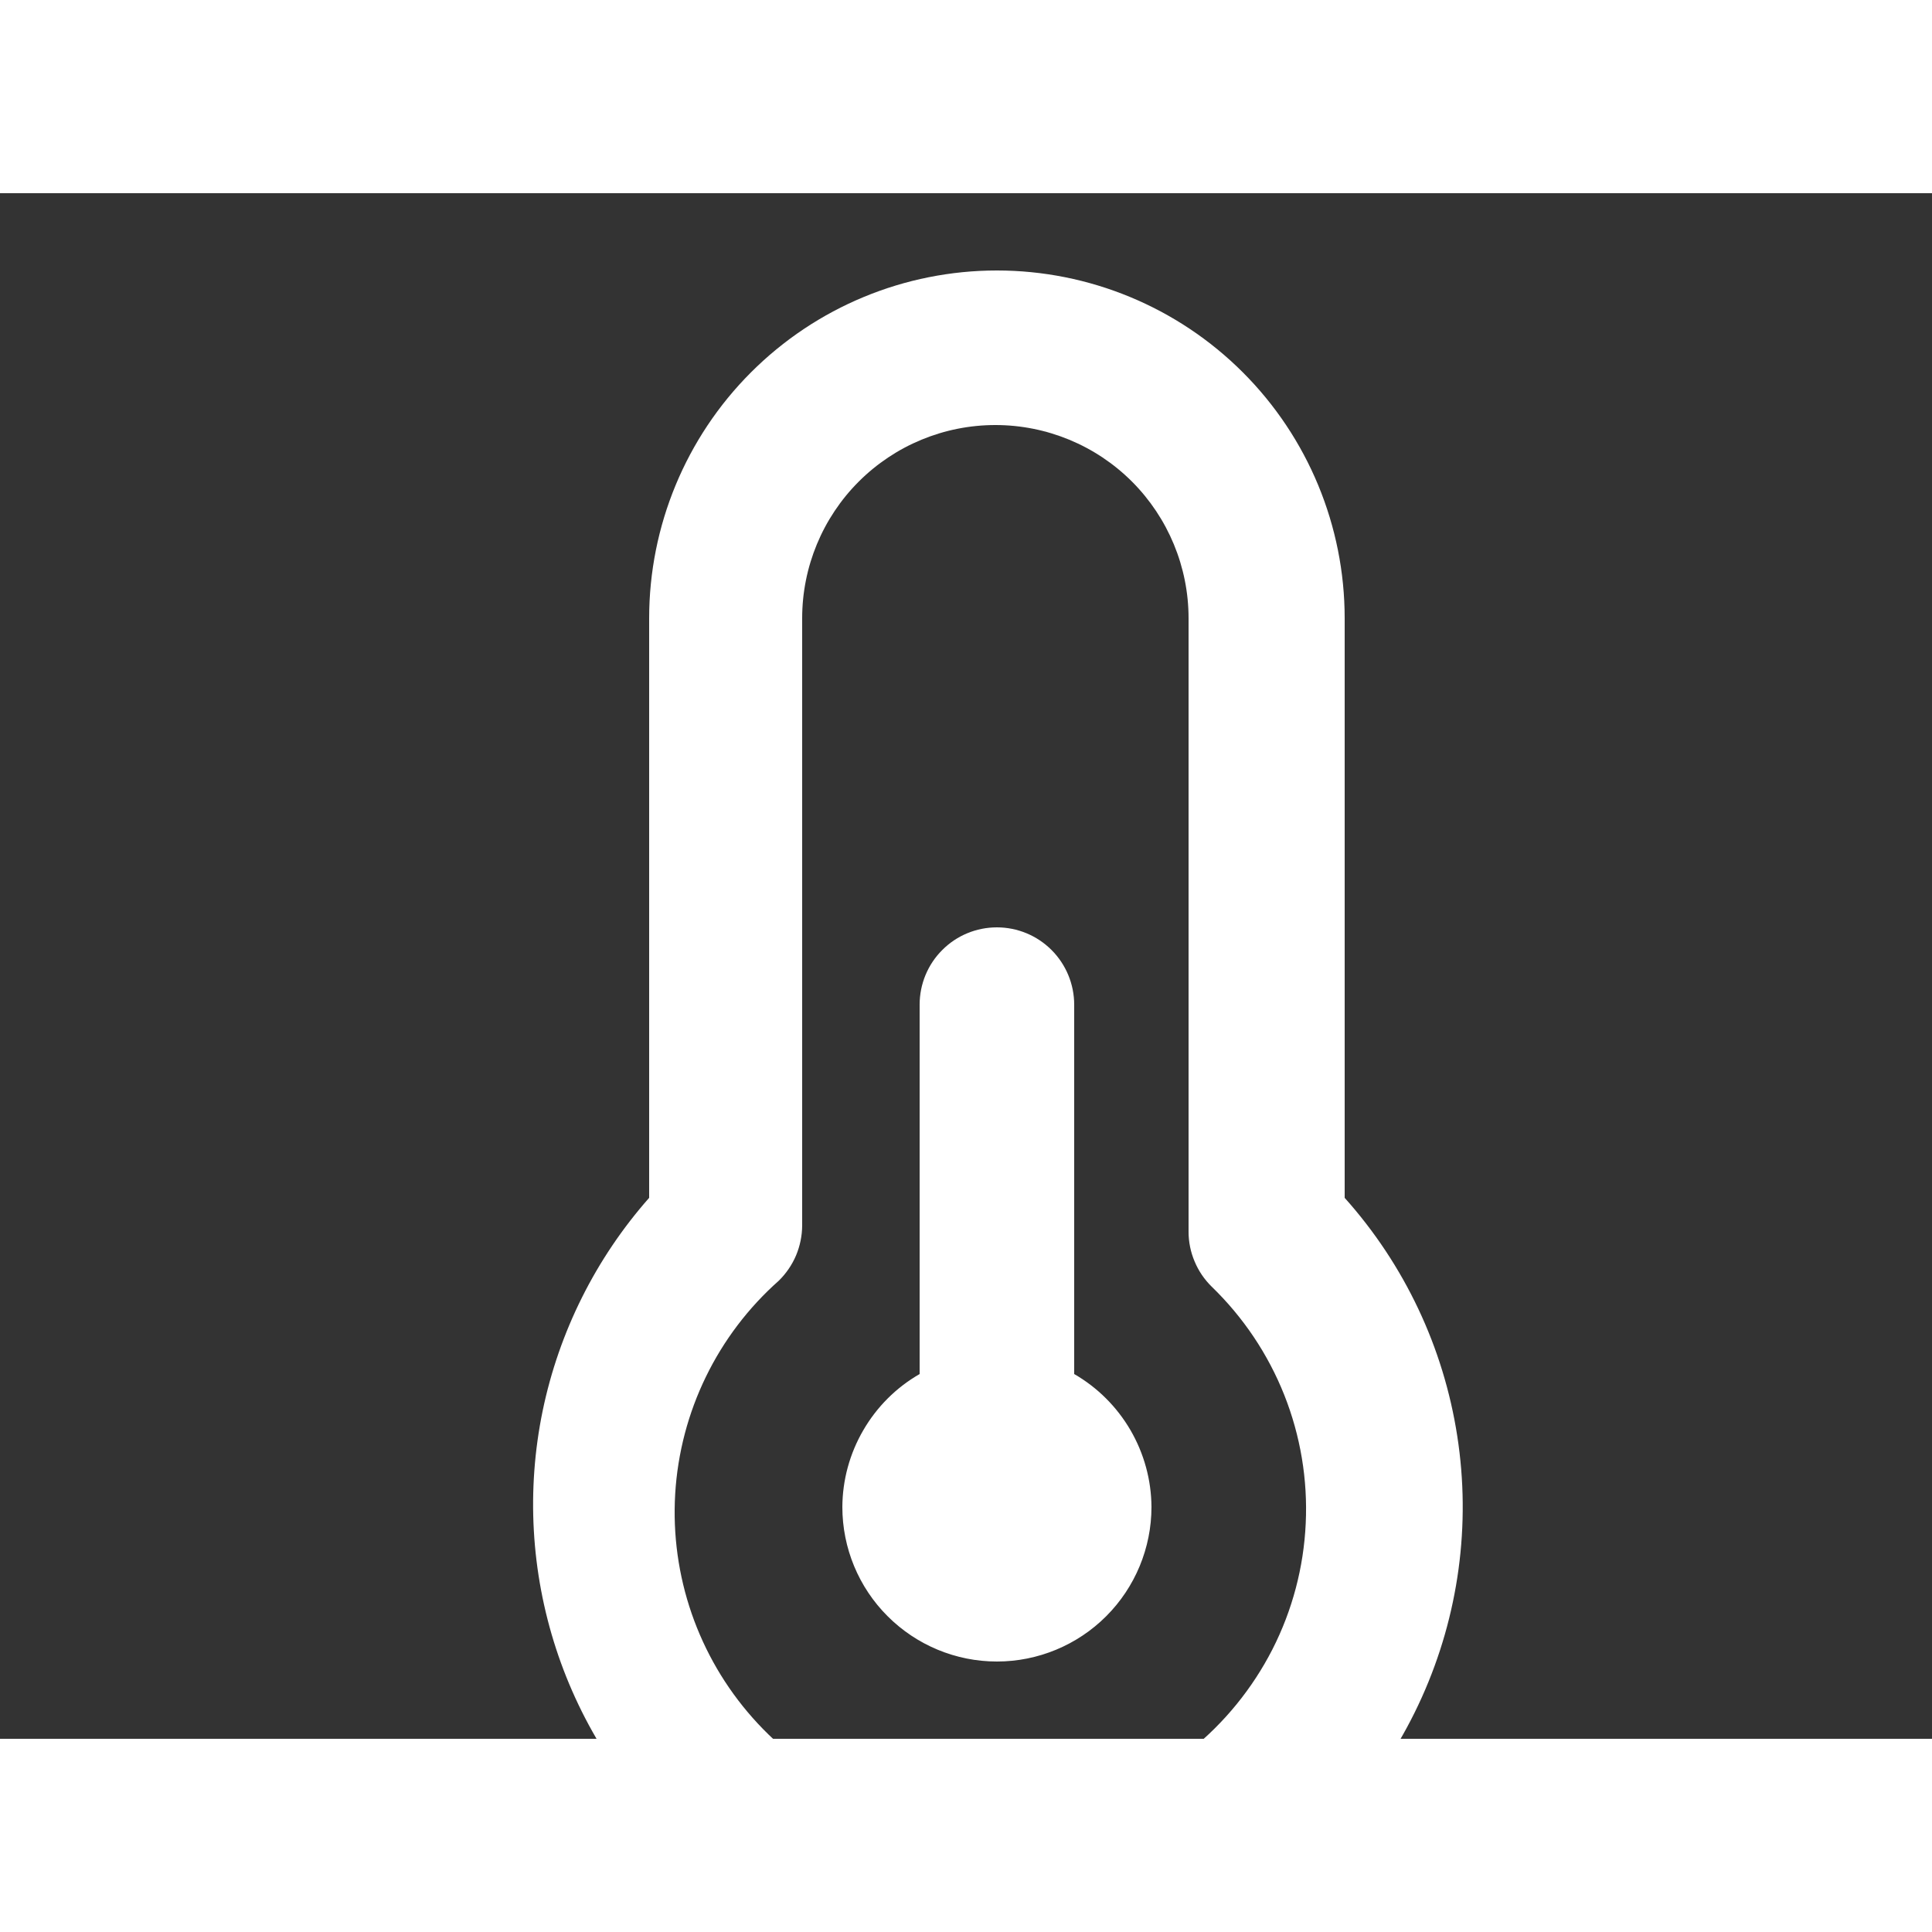 <svg width="15" height="15" viewBox="0 0 25 20" fill="none" xmlns="http://www.w3.org/2000/svg">
<rect x="0" y="0" width="25" height="20" fill="#333333" stroke="none"/>
<path d="M13.9 15.28V10.5C13.9 10.235 13.794 9.98 13.607 9.793C13.419 9.605 13.165 9.5 12.9 9.5C12.634 9.5 12.38 9.605 12.193 9.793C12.005 9.98 11.9 10.235 11.9 10.5V15.28C11.597 15.454 11.346 15.705 11.171 16.007C10.995 16.309 10.902 16.651 10.9 17C10.9 17.53 11.11 18.039 11.486 18.414C11.861 18.789 12.369 19 12.9 19C13.43 19 13.939 18.789 14.314 18.414C14.689 18.039 14.9 17.53 14.9 17C14.898 16.651 14.804 16.309 14.629 16.007C14.453 15.705 14.202 15.454 13.9 15.28ZM17.4 13V5.5C17.4 4.307 16.926 3.162 16.082 2.318C15.238 1.474 14.093 1 12.9 1C11.706 1 10.562 1.474 9.718 2.318C8.874 3.162 8.4 4.307 8.4 5.5V13C7.709 13.783 7.234 14.733 7.022 15.756C6.811 16.779 6.871 17.84 7.195 18.833C7.519 19.826 8.097 20.717 8.871 21.418C9.646 22.119 10.589 22.606 11.61 22.83C12.034 22.927 12.465 22.983 12.9 23C14.06 23.005 15.198 22.674 16.174 22.046C17.15 21.418 17.923 20.521 18.399 19.462C18.875 18.404 19.035 17.23 18.857 16.083C18.68 14.936 18.174 13.865 17.4 13ZM15.4 20.07C14.604 20.776 13.561 21.136 12.499 21.072C11.438 21.009 10.445 20.526 9.74 19.73C9.034 18.934 8.674 17.891 8.737 16.83C8.801 15.768 9.284 14.775 10.08 14.07C10.174 13.977 10.249 13.867 10.301 13.745C10.352 13.623 10.379 13.492 10.38 13.36V5.5C10.38 4.837 10.643 4.201 11.112 3.732C11.581 3.263 12.217 3 12.88 3C13.543 3 14.179 3.263 14.648 3.732C15.116 4.201 15.38 4.837 15.38 5.5V13.44C15.38 13.572 15.407 13.703 15.459 13.825C15.51 13.947 15.585 14.057 15.68 14.15C16.088 14.545 16.408 15.022 16.618 15.55C16.828 16.079 16.923 16.646 16.896 17.213C16.87 17.781 16.723 18.337 16.465 18.843C16.206 19.349 15.843 19.795 15.4 20.15V20.07Z" fill="white"/>
</svg>
